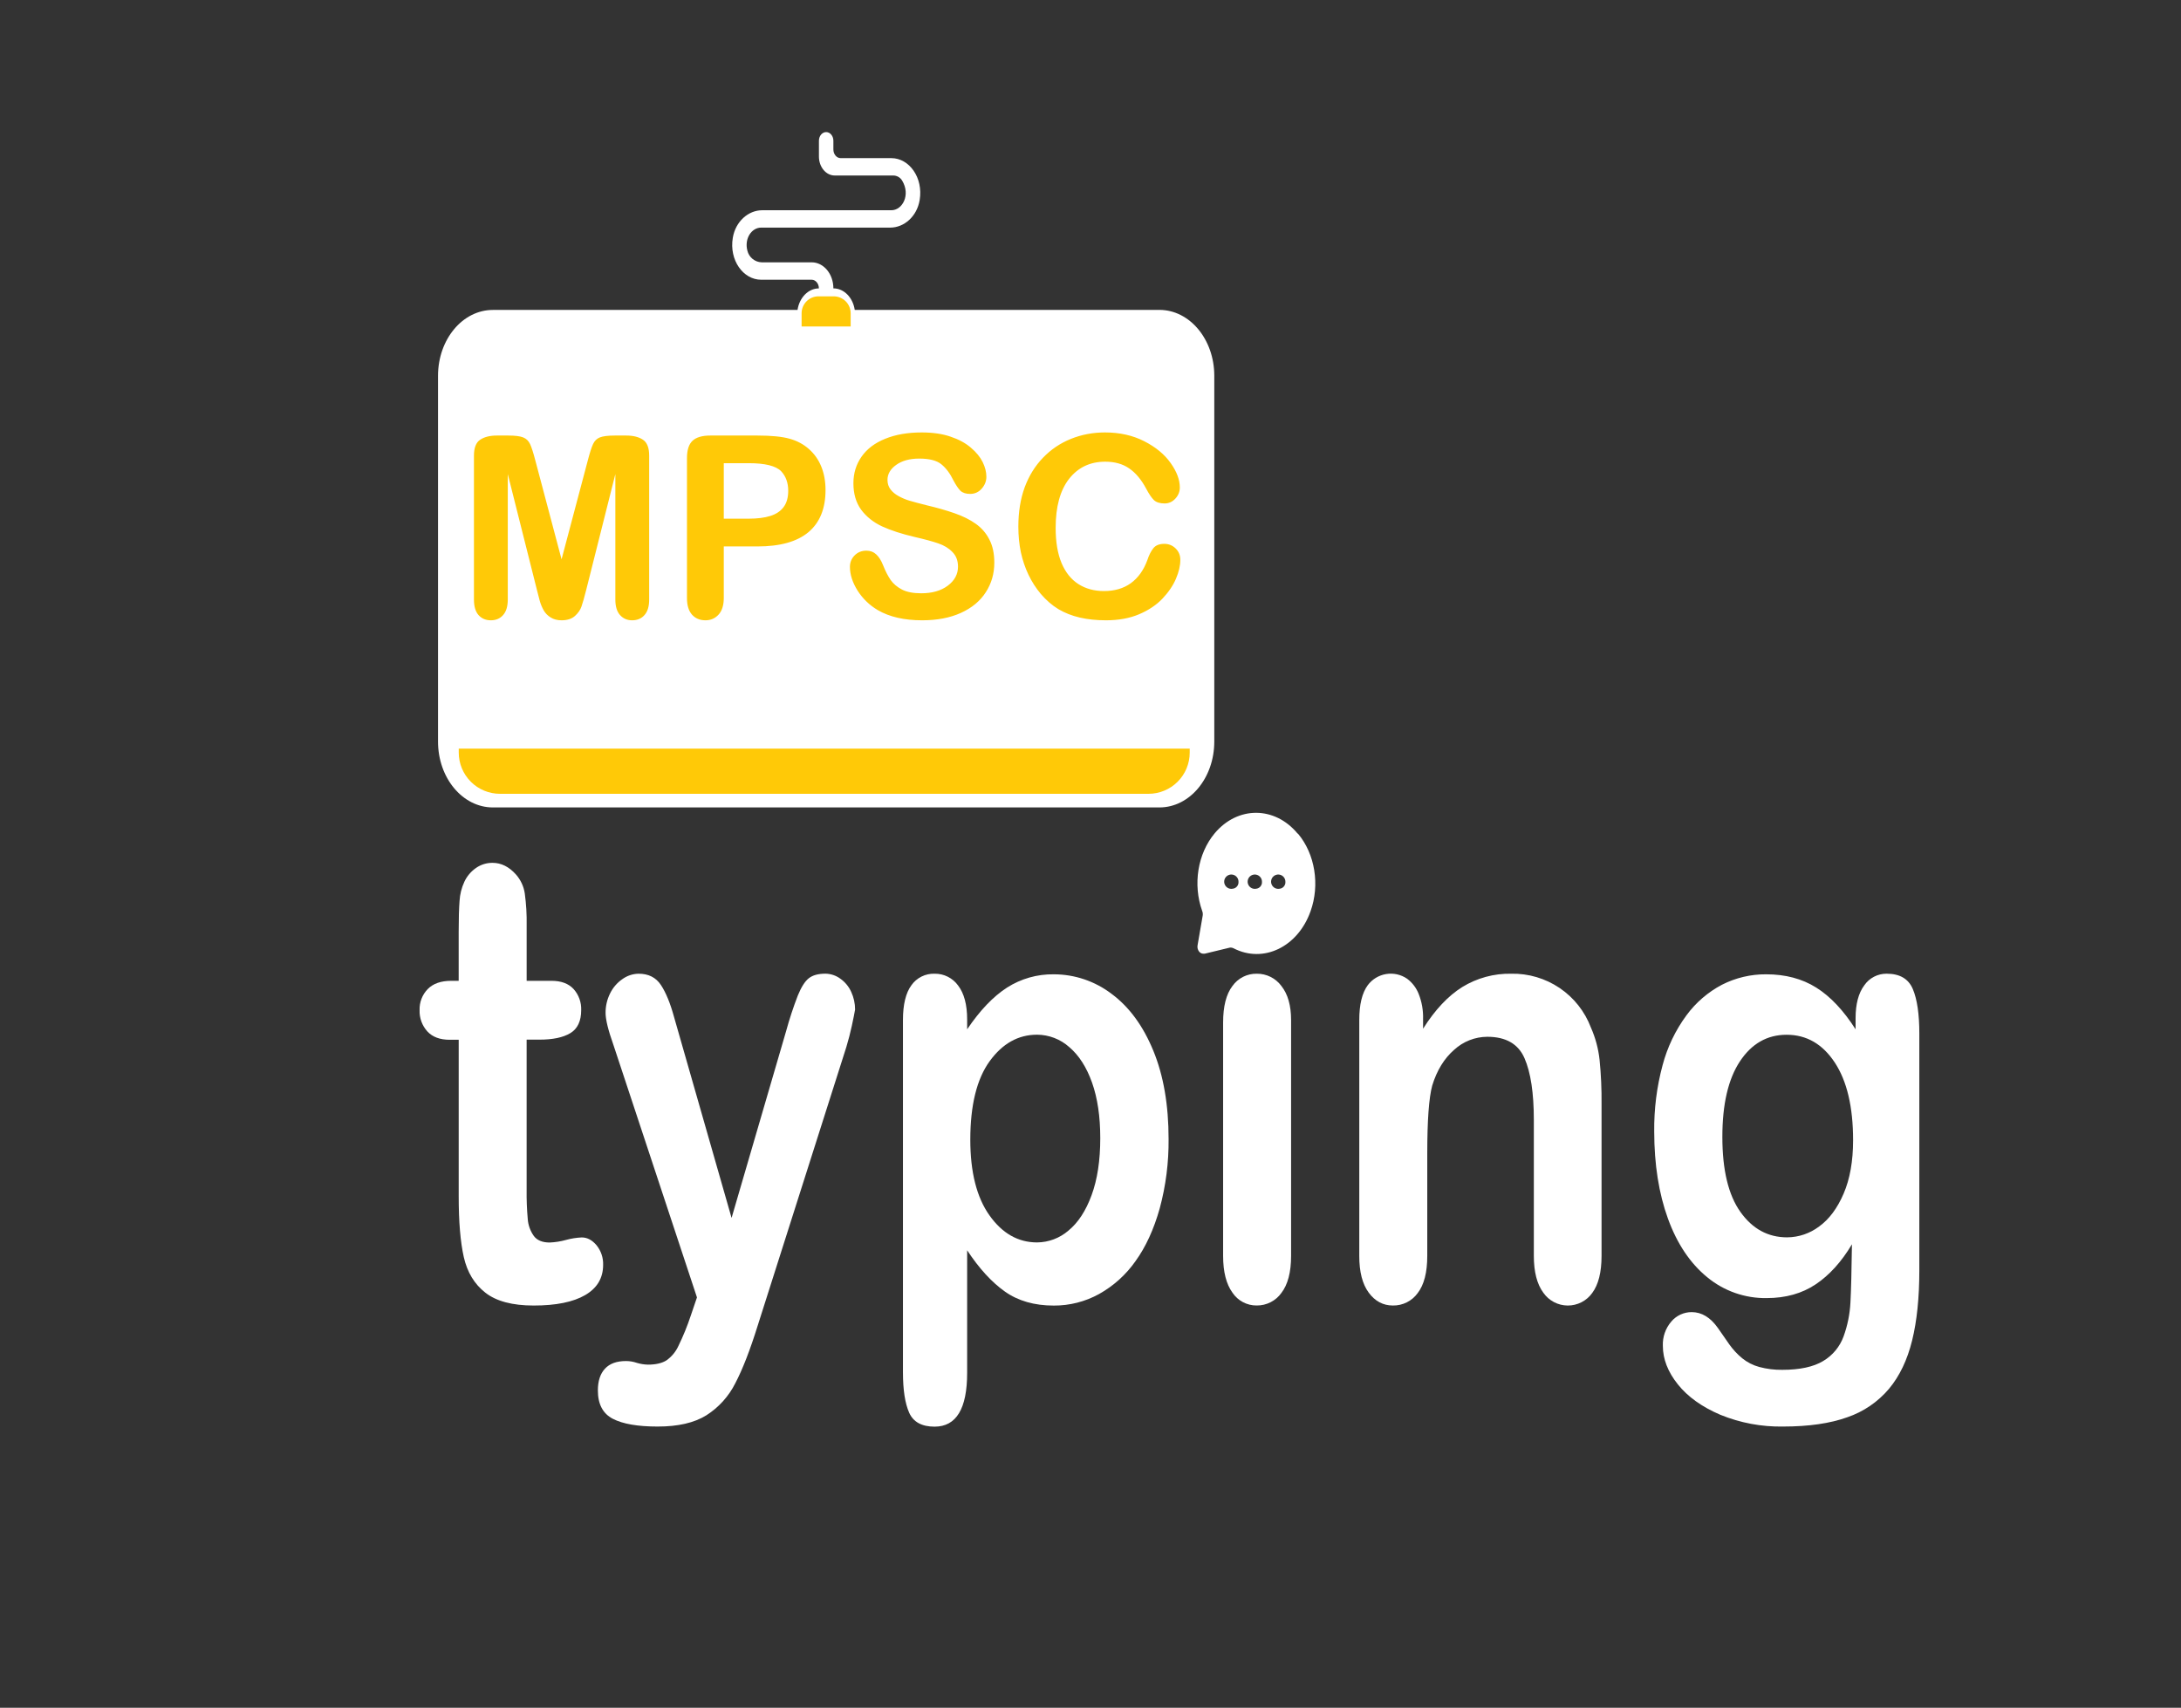 <svg width="1005" height="787" viewBox="0 0 1005 787" fill="none" xmlns="http://www.w3.org/2000/svg">
<rect x="0" y="0" width="1005" height="787" fill="#333333" stroke="none"/>
<path d="M207.92 452H211.36V429.45C211.36 423.383 211.493 418.63 211.76 415.19C211.934 412.111 212.694 409.094 214 406.3C215.179 403.788 216.996 401.63 219.27 400.04C221.516 398.448 224.207 397.605 226.96 397.63C230.96 397.63 234.557 399.42 237.75 403C239.926 405.46 241.34 408.5 241.82 411.75C242.483 416.611 242.771 421.515 242.68 426.42V452H254.15C258.59 452 261.977 453.263 264.31 455.79C266.691 458.451 267.945 461.932 267.81 465.5C267.81 470.56 266.143 474.097 262.81 476.11C259.477 478.123 254.713 479.123 248.52 479.11H242.67V548.26C242.612 552.789 242.785 557.318 243.19 561.83C243.397 564.629 244.369 567.316 246 569.6C247.493 571.6 249.923 572.6 253.29 572.6C255.813 572.497 258.316 572.105 260.75 571.43C263.144 570.761 265.607 570.369 268.09 570.26C270.61 570.26 272.887 571.477 274.92 573.91C276.964 576.455 278.028 579.648 277.92 582.91C277.92 588.97 275.167 593.607 269.66 596.82C264.153 600.033 256.233 601.64 245.9 601.64C236.107 601.64 228.69 599.667 223.65 595.72C218.61 591.773 215.3 586.31 213.72 579.33C212.147 572.35 211.363 563.017 211.37 551.33V479.17H207.24C202.72 479.17 199.277 477.883 196.91 475.31C194.499 472.636 193.222 469.128 193.35 465.53C193.285 463.744 193.582 461.963 194.223 460.294C194.864 458.625 195.836 457.103 197.08 455.82C199.567 453.273 203.18 452 207.92 452Z" fill="white"/>
<path d="M318.3 606.31L321.16 597.9L282.61 481.37C280.237 474.703 279.05 469.837 279.05 466.77C279.026 463.665 279.735 460.599 281.12 457.82C282.414 455.165 284.37 452.888 286.8 451.21C288.988 449.63 291.611 448.764 294.31 448.73C298.83 448.73 302.237 450.453 304.53 453.9C306.823 457.347 308.85 462.28 310.61 468.7L337.11 561.27L362.24 475.18C363.757 469.625 365.556 464.152 367.63 458.78C369.24 454.84 370.94 452.17 372.74 450.78C374.54 449.39 377.08 448.71 380.37 448.71C382.829 448.745 385.216 449.546 387.2 451C389.404 452.552 391.148 454.67 392.25 457.13C393.425 459.679 394.029 462.453 394.02 465.26C393.72 467 393.223 469.48 392.53 472.7C391.837 475.92 390.993 479.18 390 482.48L349.16 610.85C345.64 622.15 342.197 631.013 338.83 637.44C335.802 643.494 331.184 648.61 325.47 652.24C319.917 655.693 312.44 657.417 303.04 657.41C293.86 657.41 286.973 656.217 282.38 653.83C277.787 651.443 275.493 647.08 275.5 640.74C275.5 636.42 276.59 633.087 278.77 630.74C280.95 628.393 284.18 627.22 288.46 627.22C290.141 627.222 291.811 627.502 293.4 628.05C295.076 628.554 296.811 628.833 298.56 628.88C302.15 628.88 304.99 628.23 307.05 626.95C309.465 625.258 311.385 622.952 312.61 620.27C314.816 615.749 316.717 611.085 318.3 606.31Z" fill="white"/>
<path d="M445.66 469.8V474.35C451.547 465.63 457.667 459.223 464.02 455.13C470.455 451.019 477.955 448.888 485.59 449C495.209 449.005 504.561 452.167 512.21 458C520.31 464 526.717 472.723 531.43 484.17C536.143 495.617 538.493 509.207 538.48 524.94C538.583 535.706 537.213 546.435 534.41 556.83C531.69 566.523 527.96 574.65 523.22 581.21C518.83 587.463 513.084 592.642 506.41 596.36C500.034 599.869 492.868 601.693 485.59 601.66C476.637 601.66 469.12 599.503 463.04 595.19C456.96 590.877 451.167 584.543 445.66 576.19V632.67C445.66 649.19 440.66 657.453 430.66 657.46C424.76 657.46 420.857 655.323 418.95 651.05C417.043 646.777 416.087 640.557 416.08 632.39V470.08C416.08 462.92 417.38 457.57 419.98 454.03C421.181 452.33 422.786 450.956 424.651 450.031C426.515 449.106 428.58 448.659 430.66 448.73C432.772 448.693 434.861 449.169 436.749 450.117C438.637 451.064 440.267 452.455 441.5 454.17C444.273 457.803 445.66 463.013 445.66 469.8ZM507 524.49C507 514.57 505.74 506.053 503.22 498.94C500.7 491.827 497.2 486.363 492.72 482.55C488.634 478.889 483.347 476.853 477.86 476.83C469.193 476.83 461.907 480.917 456 489.09C450.093 497.263 447.13 509.293 447.11 525.18C447.11 540.153 450.053 551.79 455.94 560.09C461.827 568.39 469.133 572.547 477.86 572.56C483.173 572.521 488.299 570.592 492.32 567.12C496.773 563.487 500.333 558.047 503 550.8C505.667 543.553 507 534.783 507 524.49Z" fill="white"/>
<path d="M594.93 470.08V578.76C594.93 586.287 593.44 591.98 590.46 595.84C589.172 597.646 587.466 599.115 585.488 600.121C583.511 601.127 581.319 601.642 579.1 601.62C576.889 601.646 574.707 601.118 572.752 600.084C570.797 599.05 569.133 597.543 567.91 595.7C565.044 591.747 563.61 586.1 563.61 578.76V471.18C563.61 463.74 565.044 458.14 567.91 454.38C569.175 452.599 570.856 451.154 572.806 450.169C574.756 449.185 576.916 448.691 579.1 448.73C581.307 448.701 583.488 449.198 585.464 450.181C587.439 451.164 589.152 452.603 590.46 454.38C593.44 458.127 594.93 463.36 594.93 470.08Z" fill="white"/>
<path d="M655.75 469.53V474.07C661.25 465.357 667.273 458.953 673.82 454.86C680.593 450.706 688.415 448.579 696.36 448.73C704.291 448.564 712.079 450.858 718.654 455.297C725.229 459.736 730.268 466.102 733.08 473.52C735.172 478.244 736.522 483.263 737.08 488.4C737.757 495.171 738.06 501.975 737.99 508.78V578.78C737.99 586.307 736.556 592 733.69 595.86C732.407 597.66 730.71 599.124 728.742 600.13C726.774 601.136 724.593 601.654 722.383 601.641C720.173 601.627 717.999 601.082 716.044 600.051C714.089 599.021 712.41 597.535 711.15 595.72C708.243 591.767 706.79 586.12 706.79 578.78V516.09C706.79 503.69 705.353 494.207 702.48 487.64C699.606 481.073 693.89 477.79 685.33 477.79C679.674 477.822 674.233 479.961 670.07 483.79C665.476 487.79 662.11 493.28 659.97 500.26C658.443 505.86 657.68 516.327 657.68 531.66V578.77C657.68 586.39 656.206 592.107 653.26 595.92C651.957 597.722 650.239 599.182 648.25 600.176C646.262 601.171 644.063 601.669 641.84 601.63C637.333 601.63 633.623 599.657 630.71 595.71C627.796 591.763 626.343 586.117 626.35 578.77V470.08C626.35 462.92 627.65 457.57 630.25 454.03C632.299 451.285 635.331 449.439 638.711 448.88C642.09 448.321 645.555 449.091 648.38 451.03C650.777 452.82 652.627 455.244 653.72 458.03C655.171 461.686 655.861 465.599 655.75 469.53Z" fill="white"/>
<path d="M884.42 476.28V585.51C884.42 598.003 883.313 608.747 881.1 617.74C878.887 626.733 875.327 634.17 870.42 640.05C865.319 646.071 858.68 650.596 851.21 653.14C843.29 655.98 833.44 657.403 821.66 657.41C811.756 657.585 801.92 655.745 792.75 652C784.25 648.373 777.71 643.69 773.13 637.95C768.55 632.21 766.253 626.31 766.24 620.25C766.066 616.147 767.46 612.132 770.14 609.02C771.295 607.651 772.736 606.553 774.362 605.803C775.988 605.053 777.759 604.67 779.55 604.68C784.137 604.68 788.153 607.113 791.6 611.98C793.28 614.46 795.02 616.963 796.82 619.49C798.526 621.902 800.543 624.078 802.82 625.96C805.136 627.827 807.817 629.189 810.69 629.96C814.129 630.881 817.68 631.322 821.24 631.27C829.347 631.27 835.64 629.917 840.12 627.21C844.481 624.627 847.808 620.608 849.53 615.84C851.351 610.816 852.413 605.548 852.68 600.21C852.98 594.65 853.21 585.72 853.37 573.42C848.55 581.5 842.983 587.65 836.67 591.87C830.357 596.09 822.843 598.203 814.13 598.21C804.113 598.377 794.367 594.958 786.65 588.57C778.803 582.143 772.78 573.143 768.58 561.57C764.38 549.997 762.273 536.637 762.26 521.49C762.137 511.168 763.433 500.879 766.11 490.91C768.294 482.618 772.026 474.815 777.11 467.91C781.435 462.02 787.043 457.192 793.51 453.79C799.813 450.589 806.791 448.947 813.86 449C822.727 449 830.413 451.04 836.92 455.12C843.427 459.2 849.47 465.607 855.05 474.34V469.24C855.05 462.72 856.383 457.67 859.05 454.09C860.199 452.416 861.743 451.051 863.544 450.115C865.346 449.178 867.35 448.699 869.38 448.72C875.42 448.72 879.437 451.083 881.43 455.81C883.423 460.537 884.42 467.36 884.42 476.28ZM793.66 523.94C793.66 539.18 796.433 550.703 801.98 558.51C807.527 566.317 814.7 570.22 823.5 570.22C828.823 570.184 833.993 568.43 838.24 565.22C842.867 561.887 846.633 556.837 849.54 550.07C852.447 543.303 853.9 535.107 853.9 525.48C853.9 510.147 851.09 498.21 845.47 489.67C839.85 481.13 832.45 476.86 823.27 476.86C814.323 476.86 807.15 480.947 801.75 489.12C796.35 497.293 793.653 508.9 793.66 523.94Z" fill="white"/>
<path d="M597.94 384.15C587.43 371.45 570.33 371.38 559.74 384C551.88 393.39 549.59 407.59 553.97 419.82C554.232 420.477 554.315 421.191 554.21 421.89L551.84 435.61C551.742 436.125 551.756 436.656 551.882 437.165C552.008 437.674 552.243 438.15 552.57 438.56C552.809 438.86 553.113 439.101 553.46 439.264C553.807 439.427 554.187 439.508 554.57 439.5H555.11L566.67 436.71C567.263 436.632 567.865 436.733 568.4 437C582.1 444.08 597.99 436.48 603.88 420C608.27 407.77 605.98 393.57 598.11 384.19L597.94 384.15ZM568 409.56C567.333 409.683 566.644 409.598 566.027 409.316C565.41 409.033 564.895 408.567 564.552 407.982C564.209 407.396 564.056 406.719 564.112 406.043C564.168 405.366 564.431 404.724 564.865 404.202C565.3 403.681 565.884 403.306 566.539 403.129C567.194 402.952 567.888 402.981 568.526 403.213C569.164 403.444 569.715 403.867 570.104 404.423C570.493 404.979 570.701 405.641 570.7 406.32C570.767 407.107 570.521 407.888 570.016 408.495C569.51 409.101 568.786 409.484 568 409.56ZM578.81 409.56C578.143 409.683 577.454 409.598 576.837 409.316C576.22 409.033 575.705 408.567 575.362 407.982C575.019 407.396 574.866 406.719 574.922 406.043C574.978 405.366 575.241 404.724 575.675 404.202C576.11 403.681 576.694 403.306 577.349 403.129C578.004 402.952 578.698 402.981 579.336 403.213C579.974 403.444 580.525 403.867 580.914 404.423C581.303 404.979 581.511 405.641 581.51 406.32C581.578 407.1 581.337 407.876 580.84 408.482C580.343 409.087 579.629 409.474 578.85 409.56H578.81ZM589.61 409.56C588.943 409.683 588.254 409.598 587.637 409.316C587.02 409.033 586.505 408.567 586.162 407.982C585.819 407.396 585.665 406.719 585.722 406.043C585.778 405.366 586.041 404.724 586.475 404.202C586.91 403.681 587.494 403.306 588.149 403.129C588.804 402.952 589.498 402.981 590.136 403.213C590.774 403.444 591.325 403.867 591.714 404.423C592.103 404.979 592.311 405.641 592.31 406.32C592.378 407.1 592.137 407.876 591.64 408.482C591.143 409.087 590.429 409.474 589.65 409.56H589.61Z" fill="white"/>
<path d="M534.25 142.81H393.86C393.04 137.18 388.95 132.89 384.02 132.89C384.02 126.26 379.55 120.89 374.02 120.89H351C349.458 120.845 347.974 120.293 346.779 119.318C345.584 118.343 344.744 117.001 344.39 115.5C342.93 109.97 346.33 104.89 350.72 104.89H410.22C416.63 104.89 422.53 99.73 423.78 92.19C425.5 81.9 418.99 72.87 410.72 72.87H387.36C385.52 72.87 384.02 71.08 384.02 68.87V64.87C384.02 62.66 382.53 60.87 380.69 60.87C378.85 60.87 377.36 62.66 377.36 64.87V72.13C377.36 76.97 380.62 80.88 384.64 80.88H411.64C412.47 80.889 413.285 81.114 414.002 81.533C414.719 81.952 415.315 82.551 415.73 83.27C419.67 89.8 415.87 96.89 410.73 96.89H351.23C344.82 96.89 338.93 102.05 337.67 109.59C335.95 119.88 342.46 128.91 350.73 128.91H374C375.84 128.91 377.34 130.7 377.34 132.91C372.41 132.91 368.34 137.2 367.5 142.83H227.13C213.13 142.83 201.84 156.42 201.84 173.18V341.75C201.84 358.52 213.16 372.1 227.13 372.1H534.25C548.25 372.1 559.54 358.52 559.54 341.75V173.16C559.54 156.4 548.22 142.81 534.25 142.81Z" fill="white"/>
<path d="M211.37 345H548.22V346.82C548.22 351.859 546.218 356.692 542.655 360.255C539.092 363.818 534.259 365.82 529.22 365.82H230.39C225.351 365.82 220.518 363.818 216.955 360.255C213.392 356.692 211.39 351.859 211.39 346.82V345H211.37Z" fill="#FFC907"/>
<path d="M377.16 136.56H384.16C386.237 136.56 388.228 137.385 389.697 138.853C391.165 140.322 391.99 142.313 391.99 144.39V150.46H369.38V144.35C369.38 142.286 370.199 140.306 371.658 138.845C373.117 137.385 375.096 136.563 377.16 136.56Z" fill="#FFC907"/>
<path d="M247.403 271.81L233.984 218.474V276.264C233.984 279.462 233.261 281.86 231.814 283.459C230.405 285.058 228.521 285.858 226.161 285.858C223.876 285.858 222.011 285.077 220.564 283.516C219.118 281.917 218.394 279.5 218.394 276.264V210.023C218.394 206.368 219.346 203.913 221.25 202.656C223.153 201.362 225.723 200.715 228.959 200.715H234.212C237.372 200.715 239.656 201 241.065 201.571C242.511 202.142 243.577 203.17 244.263 204.655C244.948 206.14 245.728 208.557 246.604 211.907L258.767 257.762L270.93 211.907C271.806 208.557 272.587 206.14 273.272 204.655C273.957 203.17 275.004 202.142 276.413 201.571C277.859 201 280.162 200.715 283.322 200.715H288.576C291.812 200.715 294.381 201.362 296.285 202.656C298.188 203.913 299.14 206.368 299.14 210.023V276.264C299.14 279.462 298.417 281.86 296.97 283.459C295.562 285.058 293.658 285.858 291.26 285.858C289.014 285.858 287.167 285.058 285.721 283.459C284.274 281.86 283.551 279.462 283.551 276.264V218.474L270.131 271.81C269.255 275.274 268.532 277.825 267.961 279.462C267.428 281.061 266.419 282.526 264.935 283.859C263.45 285.191 261.394 285.858 258.767 285.858C256.788 285.858 255.113 285.42 253.742 284.544C252.372 283.707 251.306 282.622 250.544 281.289C249.783 279.957 249.174 278.491 248.717 276.892C248.298 275.255 247.86 273.561 247.403 271.81ZM349.049 251.823H333.517V275.522C333.517 278.91 332.718 281.48 331.119 283.231C329.52 284.982 327.502 285.858 325.066 285.858C322.515 285.858 320.459 285.001 318.898 283.288C317.337 281.537 316.557 278.986 316.557 275.636V211.108C316.557 207.377 317.414 204.712 319.127 203.113C320.84 201.514 323.562 200.715 327.293 200.715H349.049C355.483 200.715 360.432 201.21 363.897 202.199C367.323 203.151 370.273 204.731 372.748 206.939C375.26 209.147 377.164 211.85 378.458 215.048C379.753 218.246 380.4 221.843 380.4 225.841C380.4 234.368 377.773 240.84 372.519 245.256C367.266 249.634 359.442 251.823 349.049 251.823ZM344.938 213.449H333.517V239.032H344.938C348.935 239.032 352.266 238.613 354.931 237.776C357.634 236.938 359.69 235.568 361.098 233.664C362.507 231.761 363.211 229.267 363.211 226.183C363.211 222.491 362.126 219.483 359.956 217.161C357.52 214.686 352.514 213.449 344.938 213.449ZM458.176 259.304C458.176 264.367 456.863 268.917 454.236 272.952C451.647 276.987 447.84 280.147 442.815 282.431C437.79 284.715 431.832 285.858 424.941 285.858C416.68 285.858 409.866 284.297 404.498 281.175C400.691 278.929 397.588 275.94 395.19 272.21C392.83 268.441 391.649 264.786 391.649 261.246C391.649 259.19 392.354 257.439 393.762 255.992C395.209 254.507 397.036 253.765 399.244 253.765C401.034 253.765 402.537 254.336 403.756 255.478C405.012 256.62 406.078 258.314 406.953 260.56C408.019 263.225 409.161 265.452 410.38 267.241C411.636 269.031 413.387 270.515 415.633 271.696C417.879 272.838 420.83 273.409 424.484 273.409C429.51 273.409 433.583 272.248 436.705 269.925C439.865 267.565 441.444 264.634 441.444 261.131C441.444 258.352 440.588 256.106 438.875 254.393C437.2 252.642 435.011 251.309 432.308 250.396C429.643 249.482 426.064 248.511 421.572 247.483C415.557 246.075 410.513 244.438 406.439 242.572C402.404 240.669 399.187 238.099 396.789 234.863C394.428 231.589 393.248 227.535 393.248 222.7C393.248 218.094 394.505 214.001 397.017 210.423C399.53 206.844 403.165 204.103 407.924 202.199C412.683 200.258 418.279 199.287 424.713 199.287C429.852 199.287 434.287 199.934 438.018 201.229C441.787 202.485 444.909 204.179 447.383 206.311C449.858 208.405 451.666 210.613 452.808 212.935C453.95 215.257 454.521 217.523 454.521 219.731C454.521 221.748 453.798 223.576 452.351 225.213C450.943 226.812 449.173 227.611 447.041 227.611C445.099 227.611 443.614 227.135 442.587 226.183C441.597 225.194 440.512 223.595 439.332 221.387C437.809 218.227 435.981 215.771 433.85 214.02C431.718 212.231 428.291 211.336 423.571 211.336C419.193 211.336 415.652 212.307 412.949 214.249C410.284 216.152 408.952 218.455 408.952 221.158C408.952 222.833 409.409 224.28 410.323 225.498C411.236 226.716 412.493 227.763 414.091 228.639C415.69 229.514 417.308 230.2 418.945 230.695C420.582 231.19 423.285 231.913 427.054 232.865C431.775 233.969 436.039 235.187 439.846 236.519C443.691 237.852 446.946 239.47 449.61 241.373C452.313 243.277 454.407 245.694 455.892 248.625C457.415 251.519 458.176 255.078 458.176 259.304ZM543.89 257.991C543.89 260.655 543.224 263.549 541.891 266.67C540.597 269.754 538.541 272.8 535.724 275.807C532.907 278.777 529.309 281.194 524.931 283.059C520.553 284.925 515.452 285.858 509.627 285.858C505.211 285.858 501.195 285.439 497.578 284.601C493.962 283.764 490.669 282.469 487.699 280.718C484.768 278.929 482.065 276.588 479.59 273.694C477.382 271.067 475.498 268.136 473.937 264.9C472.376 261.626 471.196 258.143 470.396 254.45C469.635 250.757 469.254 246.836 469.254 242.687C469.254 235.948 470.225 229.914 472.167 224.584C474.146 219.255 476.963 214.705 480.618 210.936C484.273 207.129 488.556 204.236 493.467 202.257C498.378 200.277 503.612 199.287 509.17 199.287C515.947 199.287 521.981 200.639 527.273 203.342C532.564 206.045 536.619 209.395 539.436 213.392C542.253 217.351 543.662 221.101 543.662 224.642C543.662 226.583 542.976 228.296 541.606 229.781C540.235 231.266 538.579 232.008 536.638 232.008C534.468 232.008 532.831 231.494 531.727 230.466C530.661 229.438 529.462 227.668 528.129 225.155C525.921 221.006 523.313 217.903 520.306 215.847C517.336 213.792 513.663 212.764 509.285 212.764C502.318 212.764 496.76 215.41 492.61 220.701C488.499 225.993 486.443 233.512 486.443 243.258C486.443 249.768 487.357 255.192 489.184 259.532C491.011 263.834 493.6 267.051 496.95 269.183C500.3 271.315 504.221 272.381 508.714 272.381C513.587 272.381 517.698 271.182 521.048 268.783C524.436 266.347 526.987 262.787 528.7 258.105C529.423 255.897 530.318 254.107 531.384 252.737C532.45 251.328 534.163 250.624 536.523 250.624C538.541 250.624 540.273 251.328 541.72 252.737C543.167 254.146 543.89 255.897 543.89 257.991Z" fill="#FFC907"/>
</svg>

